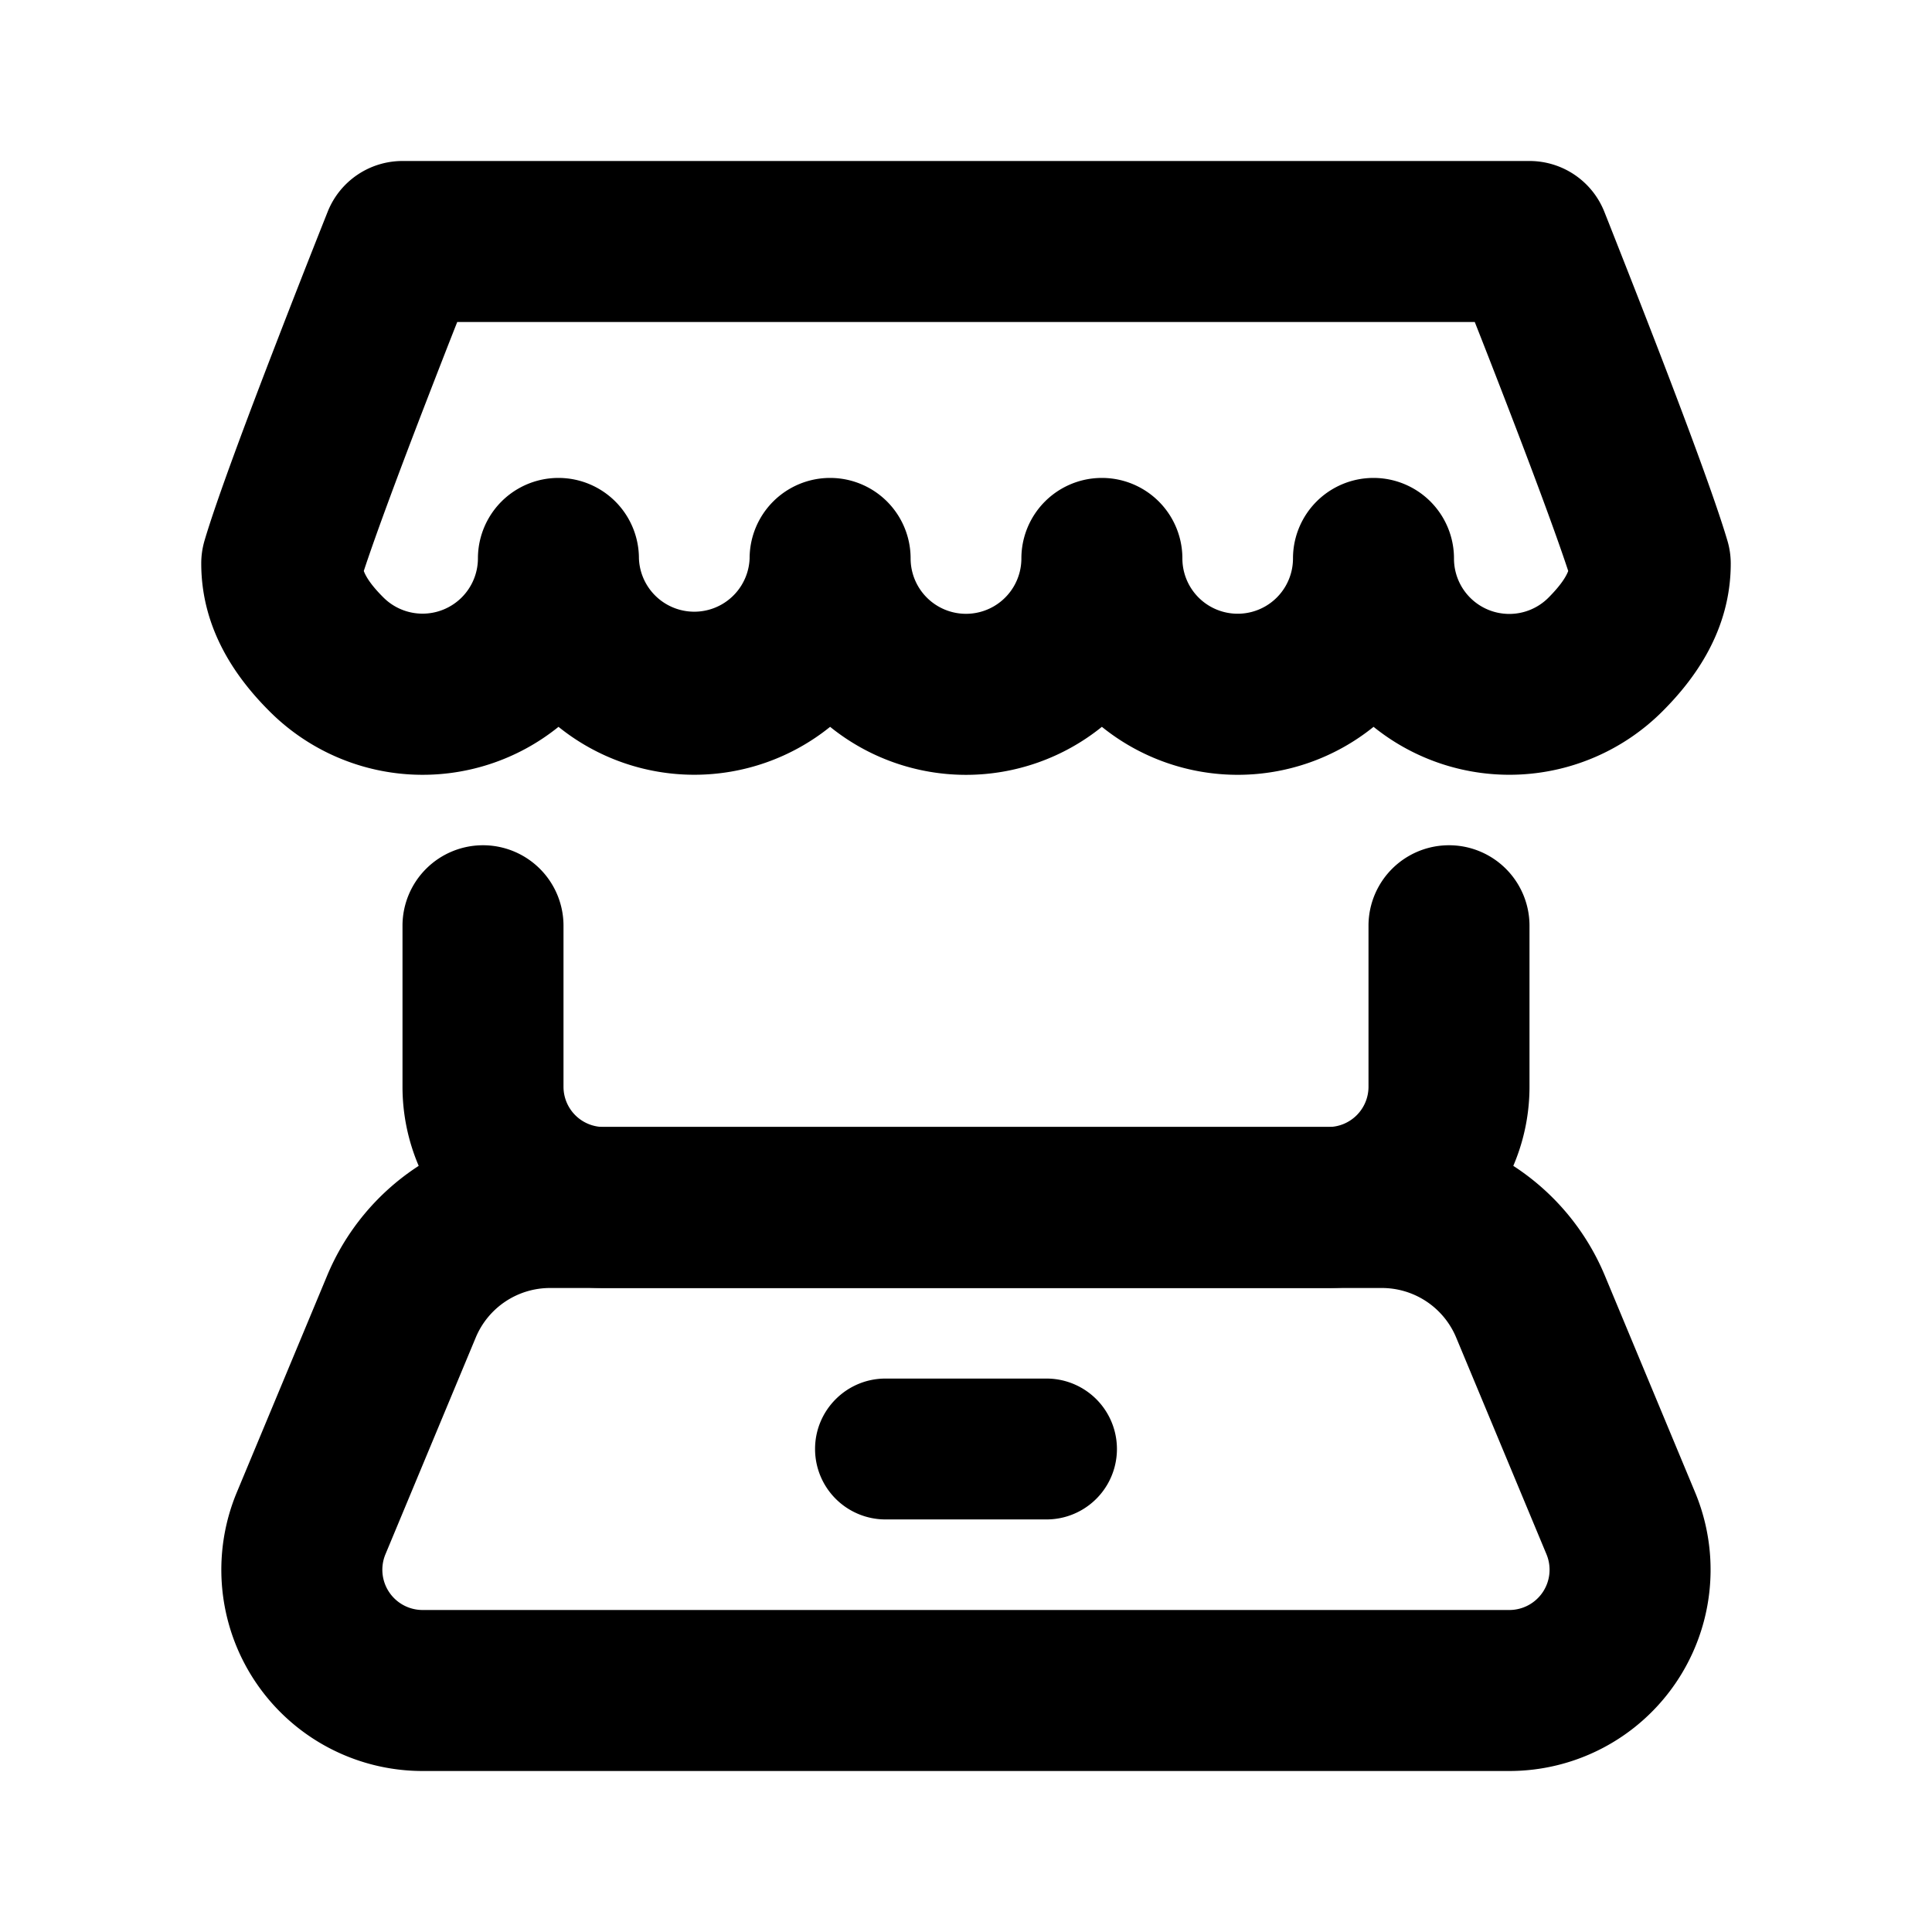 <svg width="24" height="24" viewBox="0 0 24 24" fill="none" xmlns="http://www.w3.org/2000/svg">
    <path fill-rule="evenodd" clip-rule="evenodd" d="M6 10.5a1 1 0 011 1v2a.5.5 0 00.5.5h9a.5.5 0 00.5-.5v-2a1 1 0 112 0v2a2.5 2.5 0 01-2.5 2.5h-9A2.5 2.5 0 015 13.5v-2a1 1 0 011-1z" fill="currentColor"/>
    <path fill-rule="evenodd" clip-rule="evenodd" d="M4.064 15.846A3 3 0 016.833 14h10.333a3 3 0 012.77 1.846l1.121 2.692A2.5 2.5 0 0118.75 22H5.25a2.5 2.5 0 01-2.308-3.462l1.122-2.692zM6.833 16a1 1 0 00-.923.615l-1.122 2.693A.5.5 0 005.25 20h13.5a.5.5 0 00.461-.692l-1.122-2.693a1 1 0 00-.923-.615H6.833zM4.071 2.629A1 1 0 015 2h14a1 1 0 01.929.629l.054.136.143.363c.12.304.283.72.455 1.165.336.87.728 1.914.878 2.425A1 1 0 0121.5 7c0 .835-.455 1.444-.85 1.838a2.688 2.688 0 01-3.587.191 2.687 2.687 0 01-3.375 0 2.687 2.687 0 01-3.376 0 2.688 2.688 0 01-3.374 0 2.688 2.688 0 01-3.588-.191C2.955 8.444 2.5 7.835 2.5 7a1 1 0 01.04-.282c.15-.511.543-1.555.879-2.425a167.07 167.07 0 01.598-1.528l.054-.136zM5.68 4c-.112.283-.25.638-.395 1.013-.301.78-.61 1.605-.766 2.08.027.072.092.178.245.33a.688.688 0 001.173-.486 1 1 0 112 0 .688.688 0 001.375 0 1 1 0 112 0 .687.687 0 101.376 0 1 1 0 112 0 .687.687 0 101.374 0 1 1 0 112 0 .687.687 0 001.174.487c.152-.153.218-.259.245-.331-.156-.475-.465-1.3-.766-2.08-.145-.376-.283-.73-.395-1.013H5.68z" fill="currentColor"/>
    <path fill-rule="evenodd" clip-rule="evenodd" d="M10.125 18c0-.483.392-.875.875-.875h2a.875.875 0 010 1.75h-2a.875.875 0 01-.875-.875z" fill="currentColor"/>
</svg>
